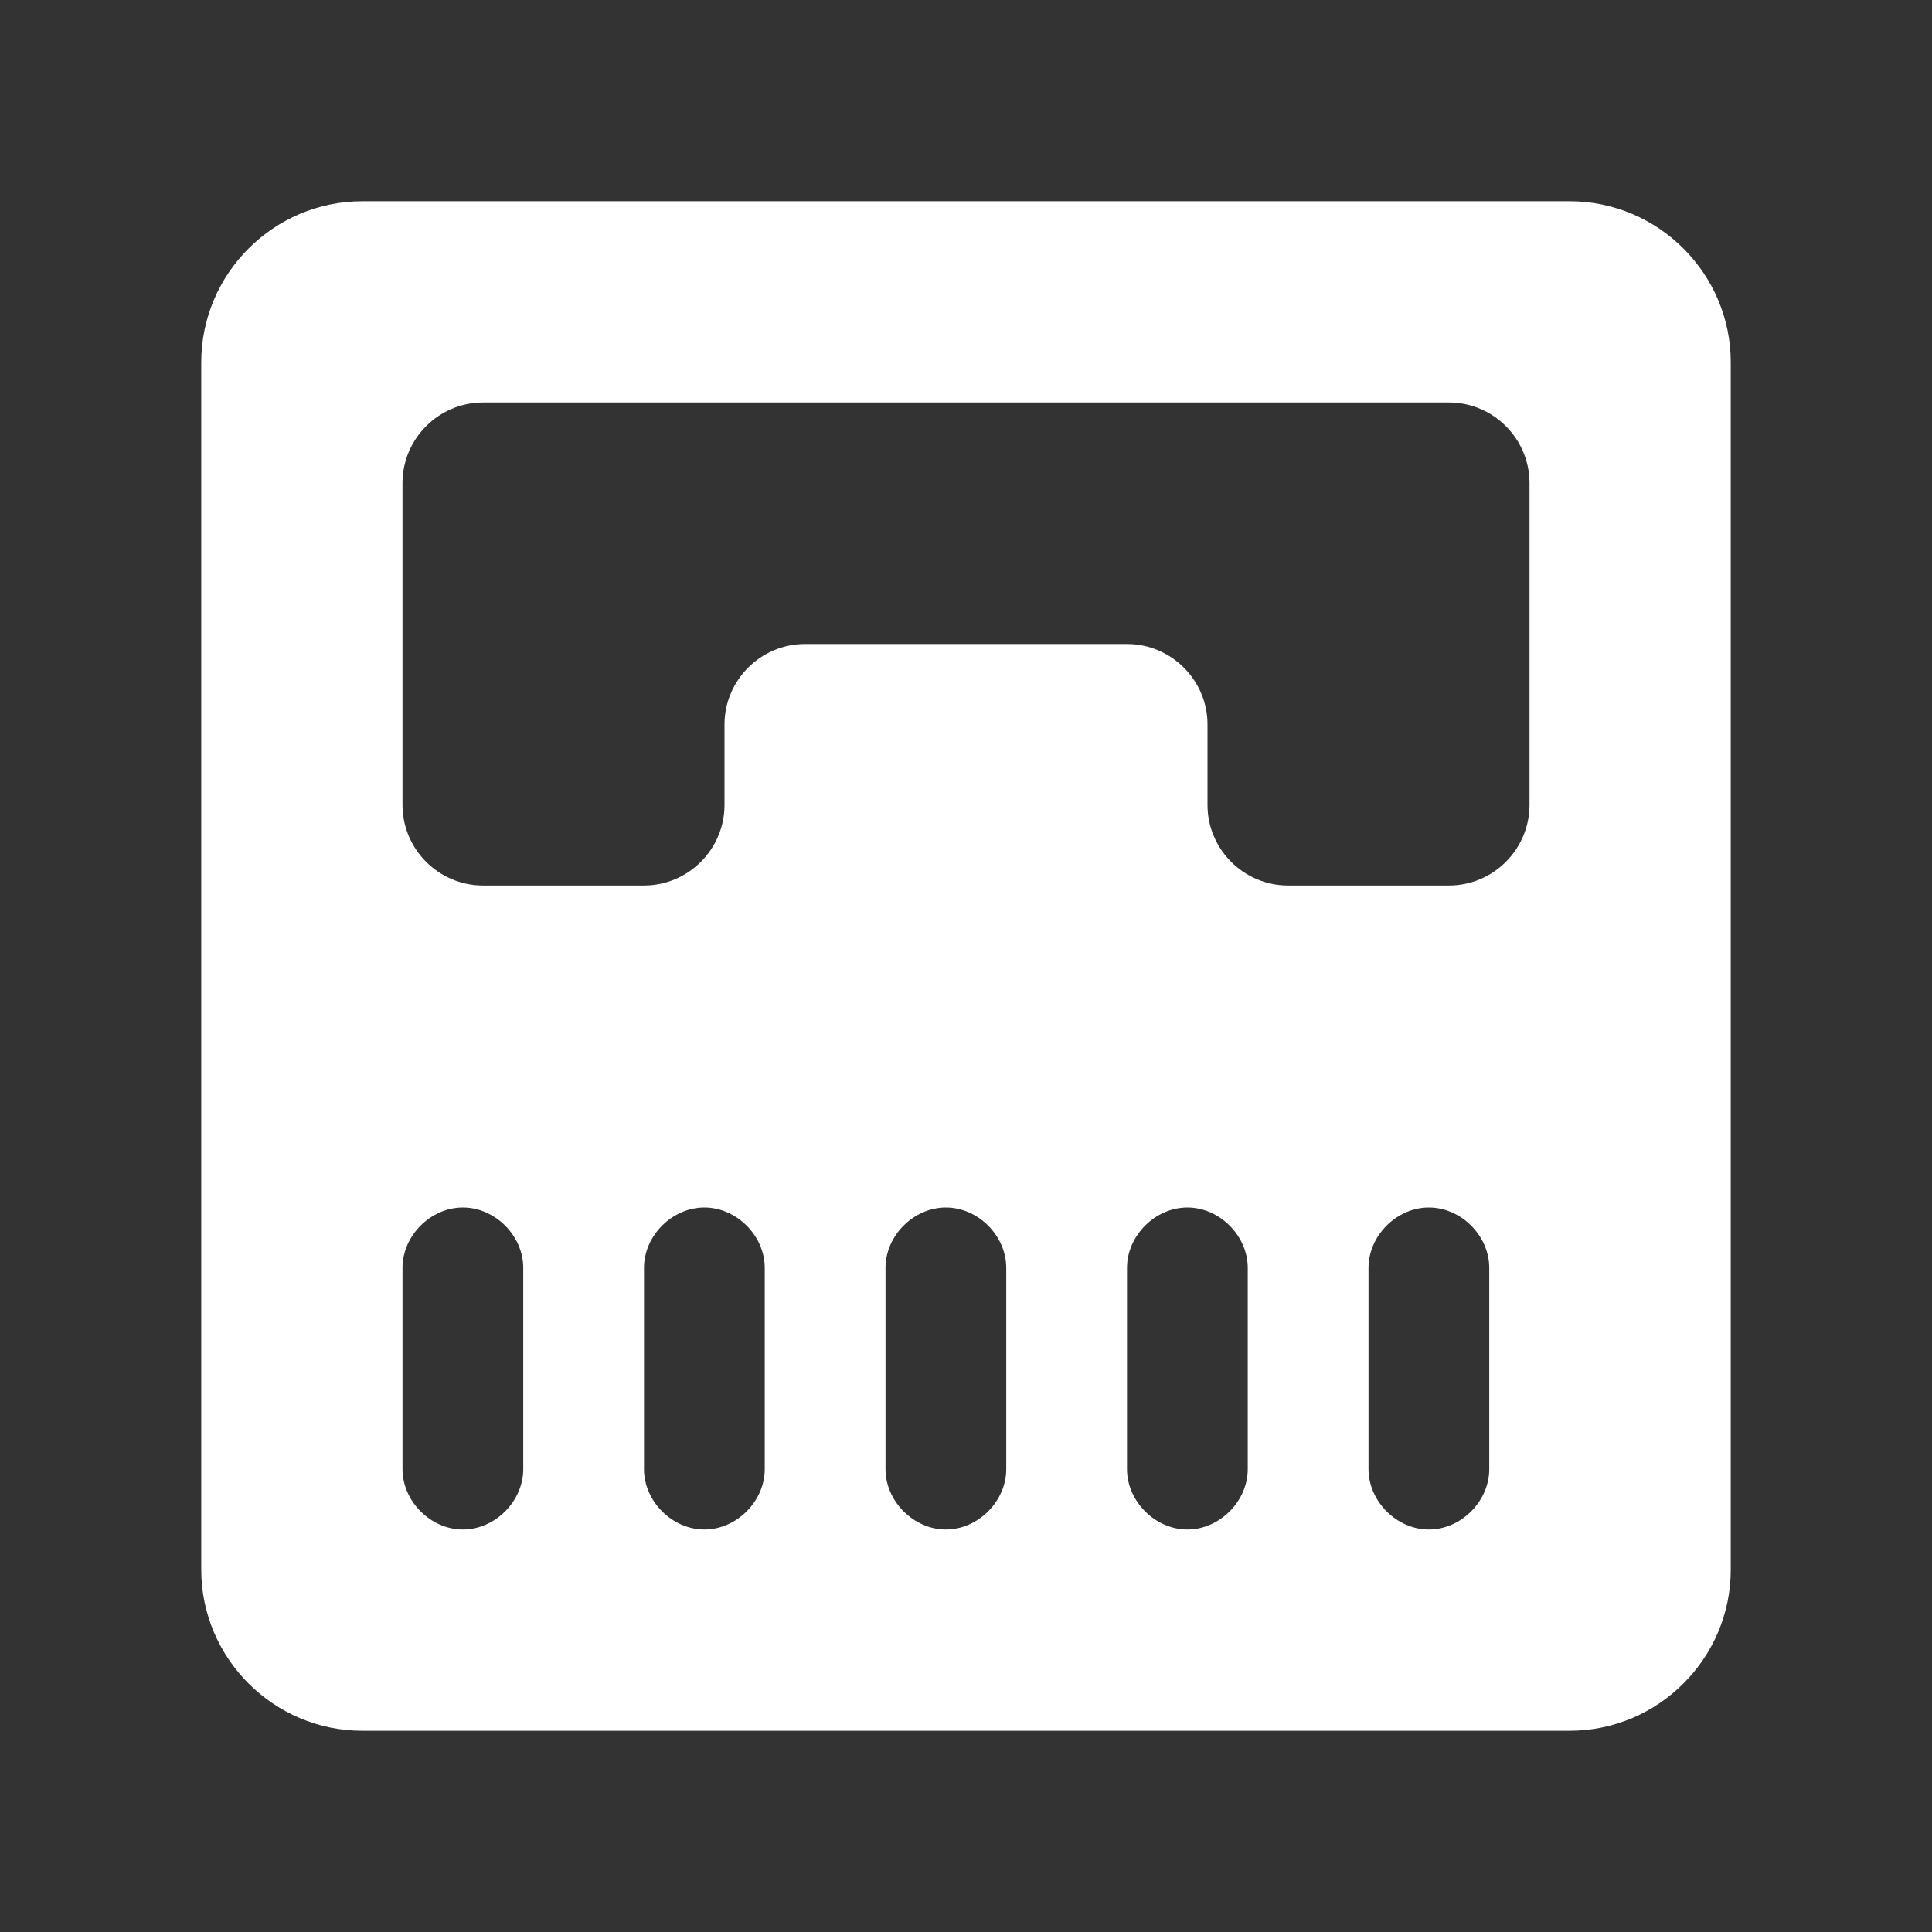 <?xml version="1.0" standalone="no"?><!DOCTYPE svg PUBLIC "-//W3C//DTD SVG 1.1//EN" "http://www.w3.org/Graphics/SVG/1.1/DTD/svg11.dtd"><svg t="1634360817538" class="icon" viewBox="0 0 1024 1024" version="1.1" xmlns="http://www.w3.org/2000/svg" p-id="4069" xmlns:xlink="http://www.w3.org/1999/xlink" width="200" height="200"><rect x="0" y="0" width="1024" height="1024" fill="#333333" stroke="none"/><defs><style type="text/css"></style></defs><path d="M832 106.667H192C145.067 106.667 106.667 145.067 106.667 192v640c0 46.933 38.4 85.333 85.333 85.333h640c46.933 0 85.333-38.4 85.333-85.333V192c0-46.933-38.4-85.333-85.333-85.333zM277.333 778.667c0 17.067-14.933 32-32 32s-32-14.933-32-32v-106.667c0-17.067 14.933-32 32-32s32 14.933 32 32v106.667z m128 0c0 17.067-14.933 32-32 32s-32-14.933-32-32v-106.667c0-17.067 14.933-32 32-32s32 14.933 32 32v106.667z m128 0c0 17.067-14.933 32-32 32s-32-14.933-32-32v-106.667c0-17.067 14.933-32 32-32s32 14.933 32 32v106.667z m128 0c0 17.067-14.933 32-32 32s-32-14.933-32-32v-106.667c0-17.067 14.933-32 32-32s32 14.933 32 32v106.667z m128 0c0 17.067-14.933 32-32 32s-32-14.933-32-32v-106.667c0-17.067 14.933-32 32-32s32 14.933 32 32v106.667zM810.667 426.667c0 23.467-19.2 42.667-42.667 42.667h-85.333c-23.467 0-42.667-19.2-42.667-42.667v-42.667c0-23.467-19.2-42.667-42.667-42.667h-170.667c-23.467 0-42.667 19.2-42.667 42.667v42.667c0 23.467-19.2 42.667-42.667 42.667h-85.333c-23.467 0-42.667-19.2-42.667-42.667v-170.667c0-23.467 19.2-42.667 42.667-42.667h512c23.467 0 42.667 19.2 42.667 42.667v170.667z" p-id="4070" fill="#ffffff"></path></svg>